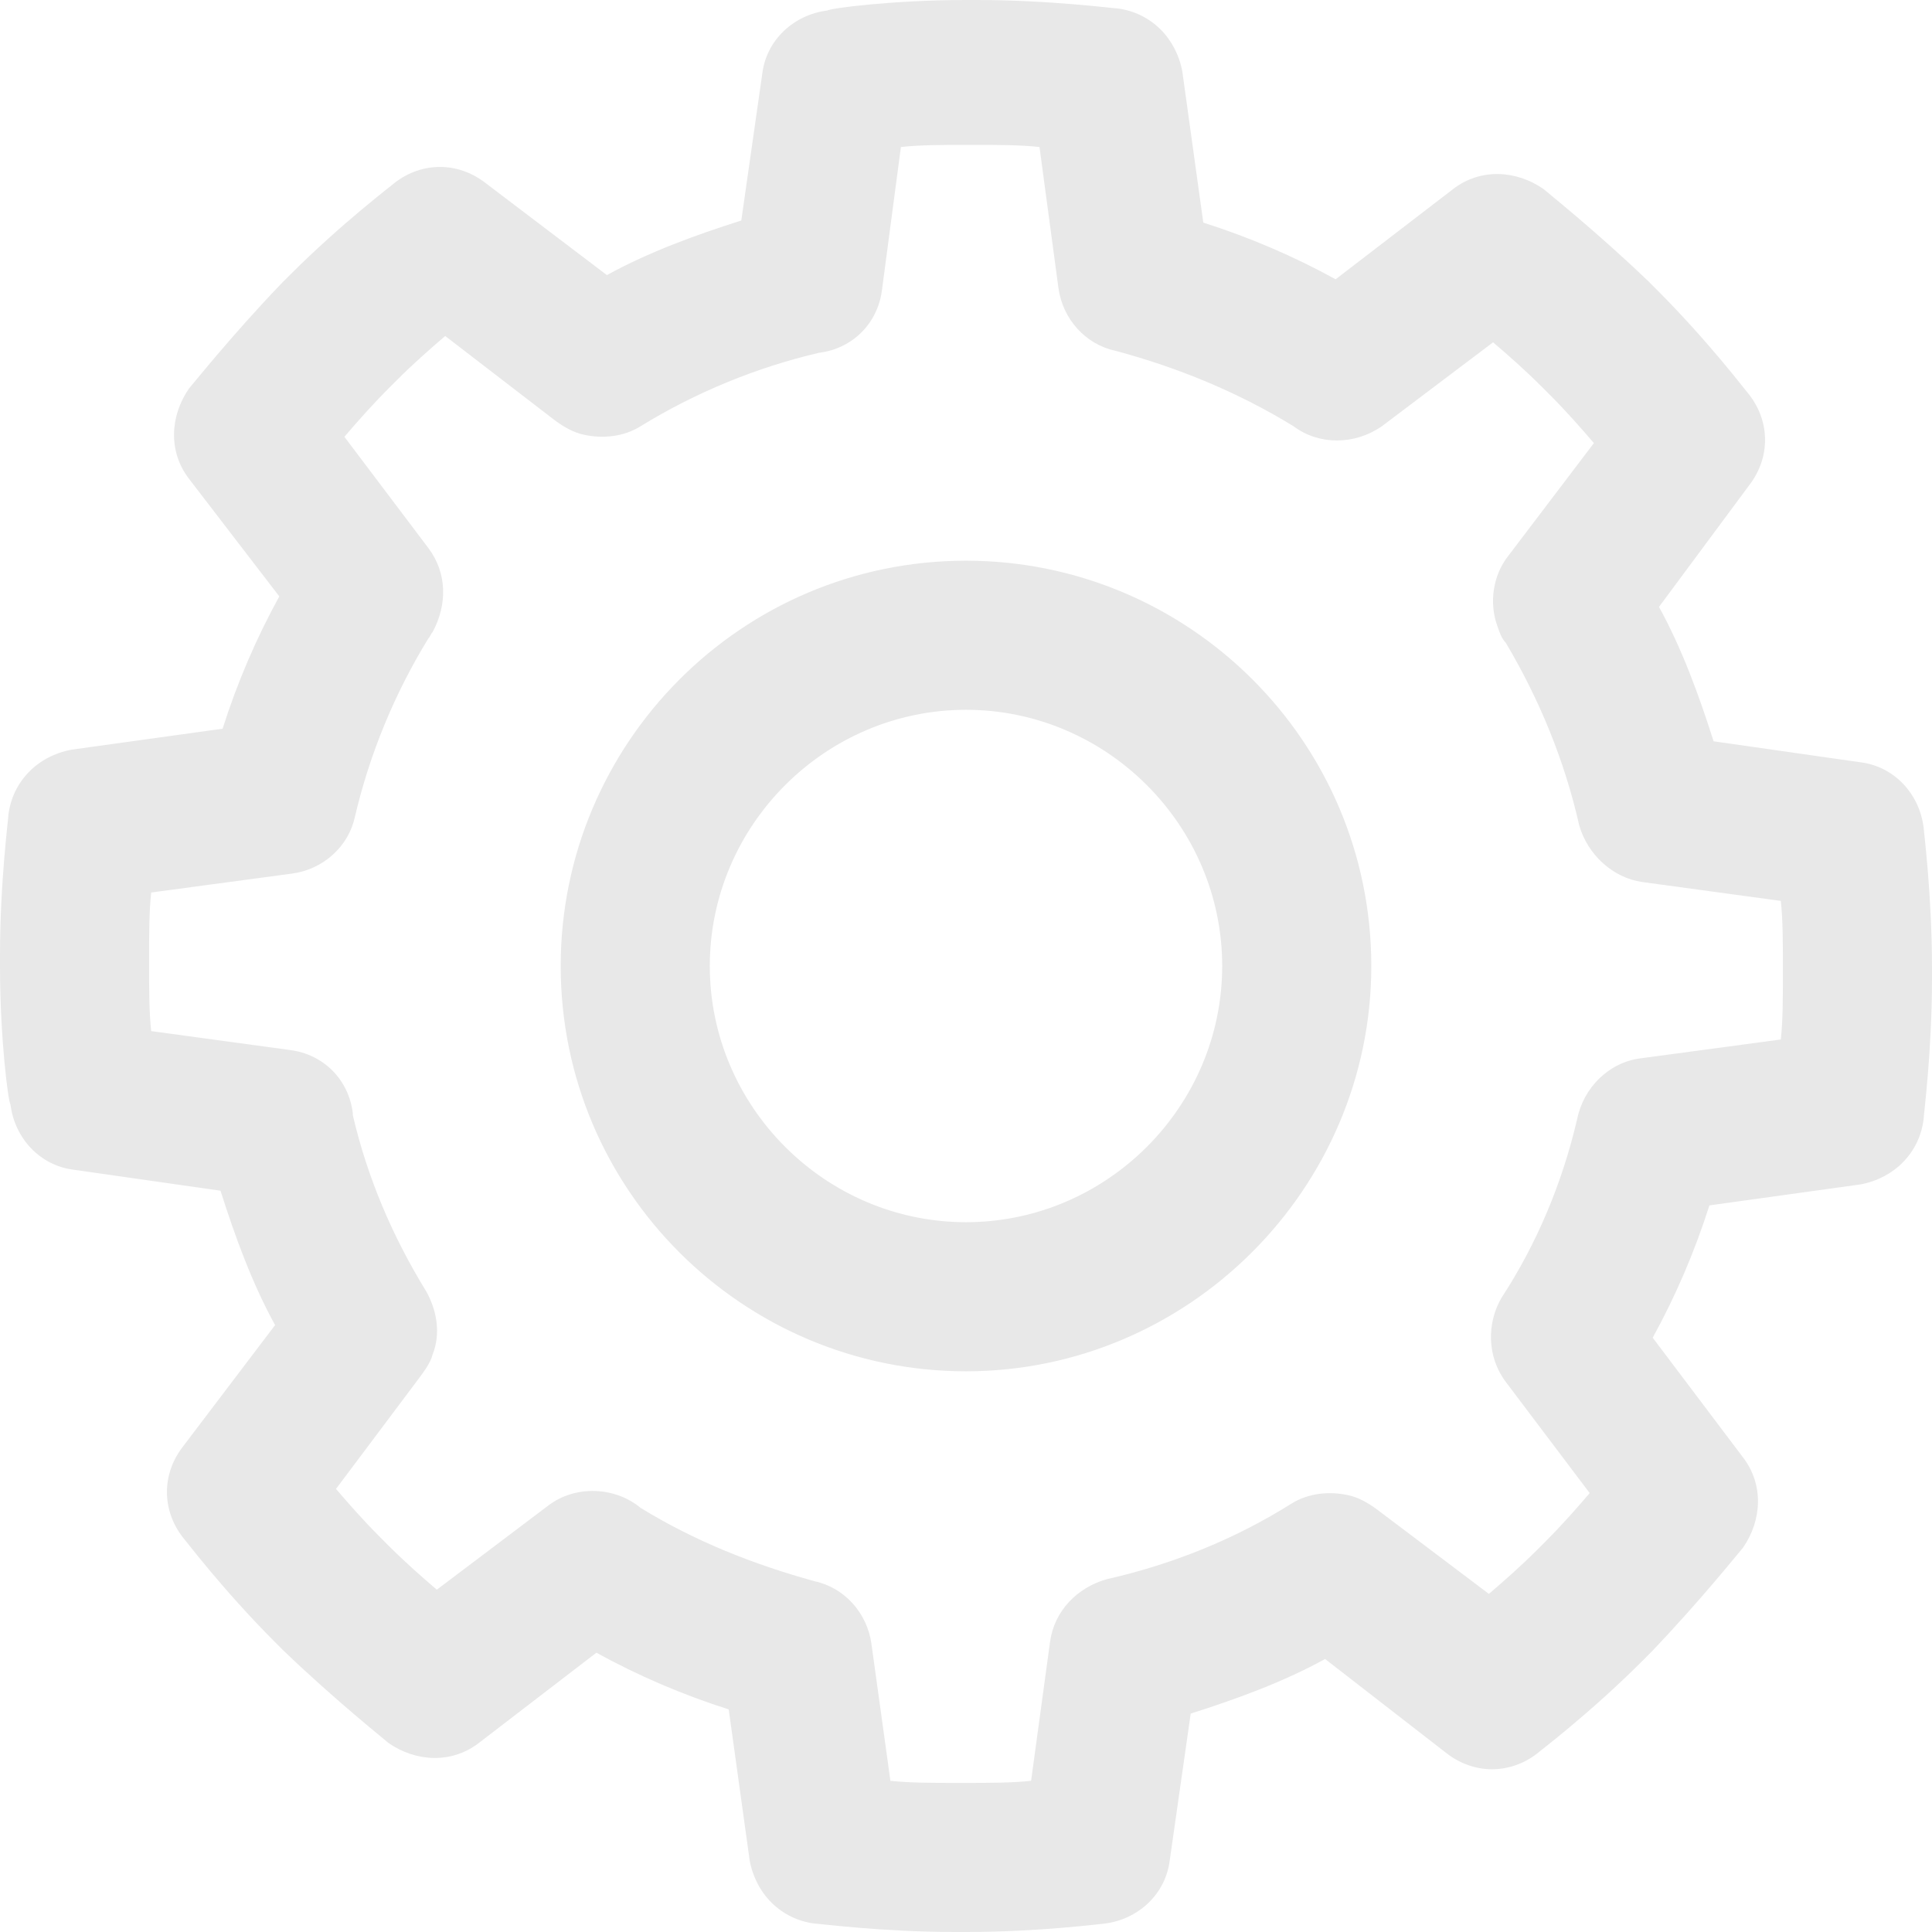 <svg width="147" height="147" viewBox="0 0 147 147" fill="none" xmlns="http://www.w3.org/2000/svg">
<g clip-path="url(#clip0_100_339)">
<path d="M73.5 104.338C56.563 104.338 42.662 90.597 42.662 73.5C42.662 56.563 56.403 42.662 73.5 42.662C90.437 42.662 104.338 56.403 104.338 73.5C104.338 90.437 90.437 104.338 73.5 104.338ZM73.5 54.007C62.795 54.007 54.007 62.795 54.007 73.5C54.007 84.205 62.795 92.993 73.5 92.993C84.205 92.993 92.993 84.205 92.993 73.5C92.993 62.795 84.205 54.007 73.5 54.007ZM73.5 147H72.701C67.109 147 62.315 146.361 61.996 146.361C59.439 146.041 57.522 144.124 57.042 141.567L55.445 130.063C51.929 128.945 48.574 127.507 45.378 125.749L36.43 132.62C34.353 134.217 31.637 134.058 29.56 132.62C29.4 132.46 25.565 129.424 21.571 125.589L20.931 124.95C16.937 120.955 14.061 117.121 13.901 116.961C12.303 114.884 12.303 112.167 13.901 110.09L20.931 100.823C19.174 97.627 17.896 94.112 16.777 90.597L5.592 88.999C3.036 88.679 1.118 86.602 0.799 84.046C0.639 83.886 0 79.092 0 73.5V72.701C0 67.109 0.639 62.315 0.639 61.996C0.959 59.439 2.876 57.522 5.433 57.042L16.937 55.445C18.055 51.929 19.494 48.574 21.251 45.378L14.38 36.43C12.783 34.353 12.942 31.637 14.38 29.56C14.54 29.4 17.576 25.565 21.411 21.571L22.05 20.931C26.045 16.937 29.879 14.061 30.039 13.901C32.116 12.303 34.833 12.303 36.91 13.901L46.177 20.931C49.373 19.174 52.888 17.896 56.403 16.777L58.001 5.592C58.321 3.036 60.398 1.118 62.954 0.799C63.114 0.639 67.908 0 73.5 0H74.299C79.891 0 84.685 0.639 85.004 0.639C87.561 0.959 89.478 2.876 89.958 5.433L91.555 16.937C95.071 18.055 98.426 19.494 101.622 21.251L110.57 14.38C112.647 12.783 115.363 12.942 117.44 14.38C117.6 14.54 121.435 17.576 125.429 21.411L126.068 22.05C130.063 26.045 132.939 29.879 133.099 30.039C134.697 32.116 134.697 34.833 133.099 36.91L126.228 46.177C127.986 49.373 129.264 52.888 130.383 56.403L141.567 58.001C144.124 58.321 146.041 60.398 146.361 62.954C146.361 63.114 147 68.067 147 73.66V74.459C147 80.051 146.361 84.845 146.361 85.164C146.041 87.721 144.124 89.638 141.567 90.117L130.063 91.715C128.945 95.23 127.507 98.586 125.749 101.782L132.62 110.889C134.217 112.966 134.058 115.683 132.62 117.76C132.46 117.92 129.424 121.754 125.589 125.749L124.95 126.388C120.955 130.383 117.121 133.259 116.961 133.418C114.884 135.016 112.167 135.016 110.09 133.418L100.823 126.228C97.627 127.986 94.112 129.264 90.597 130.383L88.999 141.567C88.679 144.124 86.602 146.041 84.046 146.361C83.886 146.361 79.092 147 73.5 147ZM67.748 135.496C69.186 135.655 70.944 135.655 72.701 135.655H73.5C75.258 135.655 77.015 135.655 78.453 135.496L79.891 124.95C80.211 122.553 81.969 120.796 84.205 120.157C89.159 119.038 93.952 117.121 98.266 114.404C99.545 113.605 101.142 113.446 102.58 113.765C103.379 113.925 104.178 114.404 104.817 114.884L113.286 121.275C114.404 120.316 115.683 119.198 116.961 117.92L117.6 117.28C118.878 116.002 119.997 114.724 120.955 113.605L114.564 105.137C113.126 103.22 113.126 100.663 114.245 98.746C116.961 94.591 118.878 89.958 119.997 85.164C120.476 82.767 122.393 80.85 124.79 80.53L135.496 79.092C135.655 77.654 135.655 75.897 135.655 74.139V73.5C135.655 71.742 135.655 69.985 135.496 68.547L124.95 67.109C122.713 66.789 120.796 65.031 120.157 62.795C119.038 57.841 117.121 53.208 114.564 48.894C114.245 48.574 114.085 48.095 113.925 47.615C113.286 45.858 113.605 43.78 114.724 42.342L121.275 33.714C120.316 32.596 119.198 31.317 117.92 30.039L117.28 29.4C116.002 28.122 114.724 27.003 113.605 26.045L105.137 32.436C103.06 33.874 100.343 33.874 98.426 32.436C94.272 29.879 89.638 27.962 84.845 26.684C82.608 26.204 80.85 24.287 80.53 21.89L79.092 11.185C77.654 11.025 75.897 11.025 74.139 11.025H73.5C71.742 11.025 69.985 11.025 68.547 11.185L67.109 22.05C66.789 24.607 64.872 26.524 62.315 26.843C57.522 27.962 52.888 29.879 48.734 32.436C47.455 33.235 45.858 33.395 44.42 33.075C43.621 32.915 42.822 32.436 42.183 31.956L33.874 25.565C32.755 26.524 31.477 27.642 30.199 28.921L29.56 29.56C28.282 30.838 27.163 32.116 26.204 33.235L32.596 41.703C34.034 43.621 34.034 46.017 32.915 48.095C32.755 48.254 32.755 48.414 32.596 48.574C30.039 52.728 28.122 57.362 27.003 62.155C26.524 64.392 24.607 66.15 22.21 66.47L11.504 67.908C11.345 69.346 11.345 71.103 11.345 72.861V73.5C11.345 75.258 11.345 77.015 11.504 78.453L22.05 79.891C24.607 80.211 26.524 82.128 26.843 84.685V84.845C27.962 89.638 29.879 94.112 32.436 98.266C33.235 99.704 33.554 101.462 32.915 103.06C32.755 103.699 32.276 104.338 31.797 104.977L25.565 113.286C26.524 114.404 27.642 115.683 28.921 116.961L29.56 117.6C30.838 118.878 32.116 119.997 33.235 120.955L41.703 114.564C43.78 112.966 46.816 113.126 48.734 114.724C52.888 117.28 57.362 119.038 61.996 120.316C64.233 120.796 65.99 122.713 66.31 125.11L67.748 135.496Z" fill="#E8E8E8"/>
</g>
<defs>
<clipPath id="clip0_100_339">
<rect width="147" height="147" fill="white"/>
</clipPath>
</defs>
</svg>
